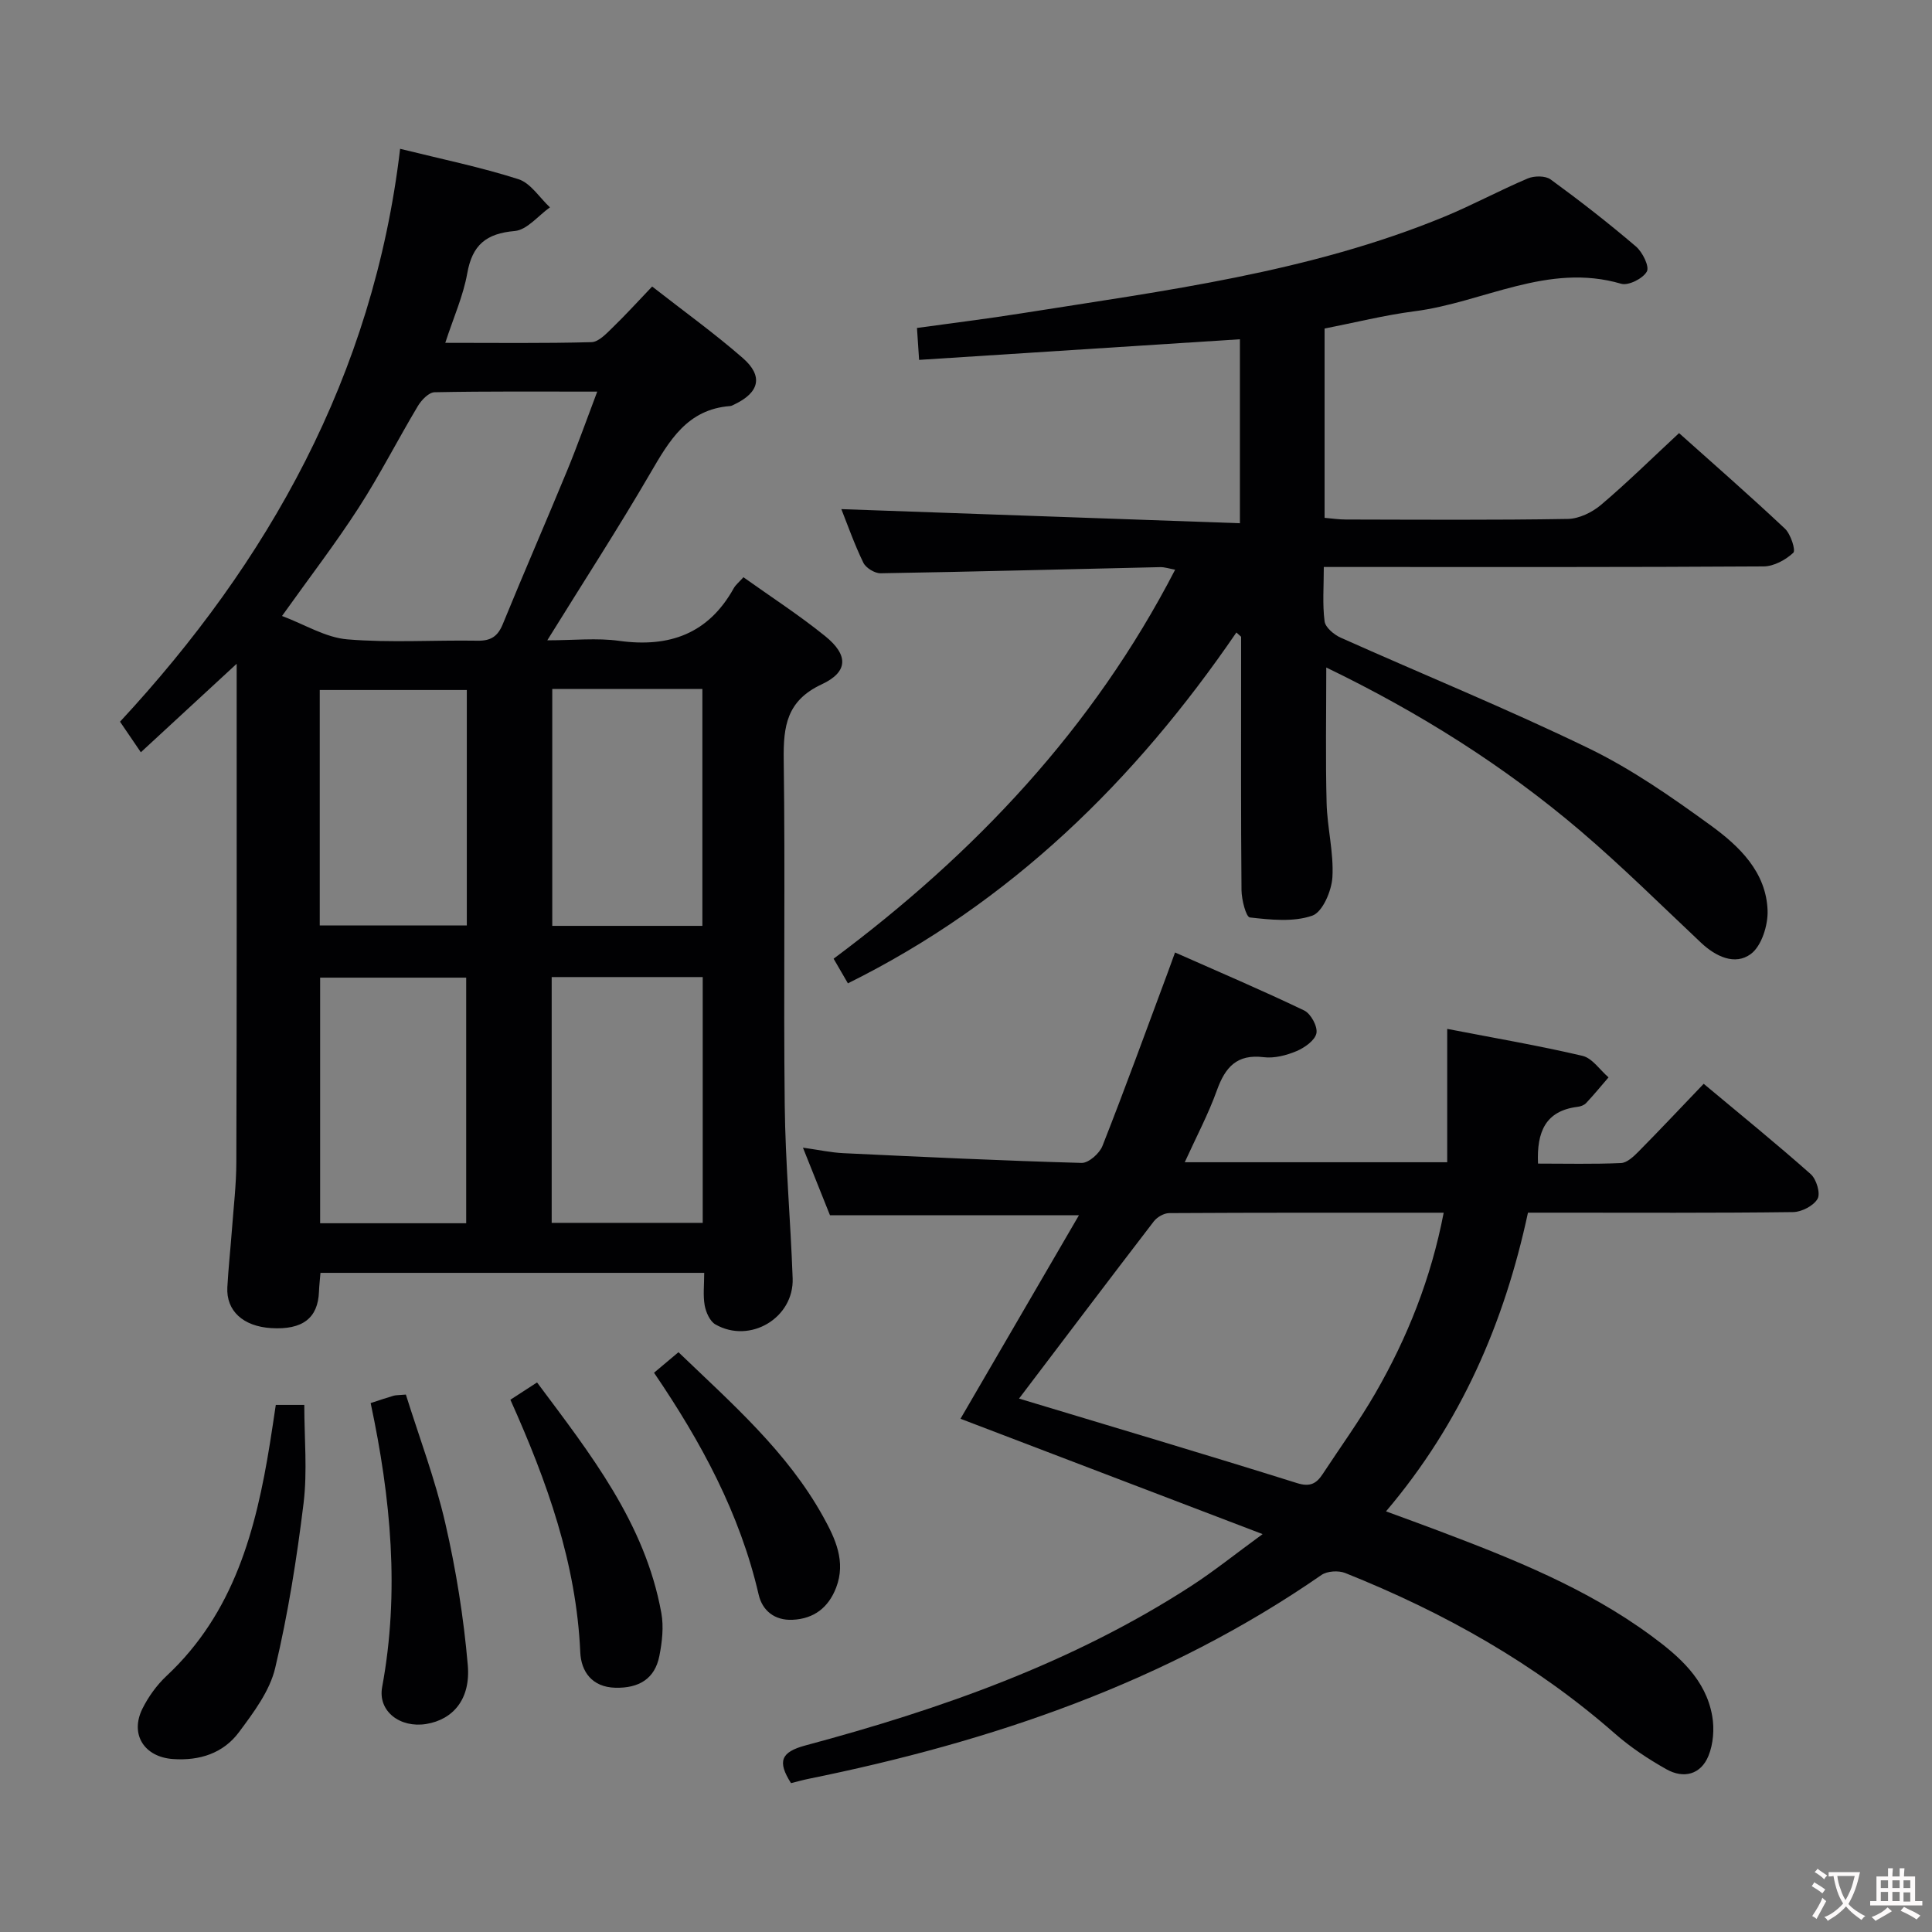 <svg enable-background="new 0 0 400 400" viewBox="0 0 400 400" xmlns="http://www.w3.org/2000/svg"><rect x="0" y="0" width="400" height="400" fill="#808080" stroke="none"/><g fill="#010103"><path d="m135.02 59.32c6.6 5.16 12.93 9.71 18.78 14.82 4.27 3.73 3.42 7.12-1.71 9.57-.3.14-.61.34-.93.36-8.86.67-12.59 7.15-16.52 13.9-6.6 11.34-13.75 22.36-21.33 34.6 5.48 0 10.26-.53 14.87.11 10.4 1.43 18.48-1.45 23.74-10.9.39-.7 1.08-1.24 2-2.27 5.69 4.06 11.54 7.84 16.93 12.2 4.82 3.9 4.81 7.39-.72 9.97-7.26 3.39-7.96 8.66-7.87 15.61.33 23.83-.06 47.66.21 71.49.13 11.96 1.21 23.91 1.64 35.87.3 8.21-8.82 13.65-15.99 9.56-1.14-.65-1.96-2.51-2.22-3.93-.37-2.07-.1-4.26-.1-6.75-26.66 0-52.89 0-79.45 0-.11 1.34-.26 2.61-.31 3.89-.2 5.49-3.41 7.95-9.9 7.55-5.82-.36-9.34-3.59-9.07-8.48.22-3.98.65-7.95.95-11.92.34-4.64.9-9.29.91-13.94.11-32.83.07-65.66.07-98.49 0-1.26 0-2.53 0-4.71-6.97 6.43-13.14 12.13-19.84 18.32-1.39-2.04-2.6-3.82-4.31-6.33 30.59-32.97 52.45-71.59 57.99-118.61 8.59 2.13 16.68 3.79 24.5 6.29 2.53.81 4.36 3.82 6.52 5.83-2.43 1.72-4.74 4.68-7.3 4.9-5.92.51-8.78 2.89-9.82 8.76-.83 4.67-2.84 9.13-4.55 14.39 10.45 0 20.37.13 30.27-.14 1.48-.04 3.06-1.75 4.32-2.97 2.74-2.65 5.3-5.47 8.24-8.55zm-11.37 21.76c-11.8 0-22.74-.09-33.68.13-1.18.02-2.7 1.6-3.44 2.83-4.18 6.99-7.88 14.28-12.29 21.11-4.75 7.36-10.11 14.33-15.85 22.38 4.7 1.76 9 4.46 13.5 4.84 8.94.75 17.98.13 26.98.28 2.75.05 4.19-.89 5.23-3.44 4.34-10.62 8.93-21.13 13.3-31.73 2.14-5.18 4-10.46 6.25-16.4zm-9.43 121.21v50.89h31.27c0-17.17 0-33.92 0-50.89-10.45 0-20.57 0-31.27 0zm-17.7 50.97c0-17.25 0-34.09 0-50.85-10.3 0-20.19 0-30.24 0v50.85zm17.82-110.62v49.05h31.08c0-16.49 0-32.65 0-49.05-10.49 0-20.58 0-31.08 0zm-48.14 48.96h30.45c0-16.47 0-32.55 0-48.74-10.3 0-20.31 0-30.45 0z"/><path d="m163.77 369.18c-2.87-4.51-2.1-6.44 3-7.81 28.02-7.51 55.25-17.08 79.81-32.98 4.68-3.03 9.04-6.54 14.83-10.77-21.76-8.31-42.14-16.09-62.55-23.88 8.06-13.84 16.03-27.55 24.52-42.13-18.09 0-34.58 0-51.54 0-1.6-4.01-3.38-8.44-5.6-14 3.4.48 5.86 1.02 8.35 1.14 16.44.78 32.89 1.56 49.34 2.02 1.45.04 3.71-1.96 4.32-3.51 4.69-11.9 9.06-23.93 13.52-35.91.4-1.07.78-2.15 1.51-4.15 9.09 4.03 18.01 7.82 26.74 12.01 1.38.66 2.82 3.33 2.53 4.72-.31 1.48-2.44 2.98-4.11 3.69-2.09.88-4.6 1.53-6.8 1.26-5.56-.69-7.97 2.07-9.69 6.85-1.78 4.96-4.28 9.66-6.66 14.9h54.34c0-8.95 0-17.88 0-27.61 9.91 1.92 19.02 3.47 28 5.58 2.04.48 3.61 2.92 5.4 4.46-1.54 1.78-3.03 3.6-4.64 5.32-.41.44-1.16.71-1.79.78-6.62.83-8.46 5.17-8.17 11.75 5.68 0 11.43.14 17.17-.11 1.24-.05 2.6-1.33 3.6-2.34 4.44-4.49 8.77-9.1 13.53-14.07 7.54 6.3 15 12.35 22.17 18.71 1.17 1.04 2.05 3.98 1.41 5.1-.83 1.45-3.3 2.73-5.08 2.75-16.33.21-32.66.12-48.99.12-1.81 0-3.63 0-5.89 0-4.9 22.79-13.83 43.5-29.39 61.84 4.04 1.49 7.4 2.7 10.75 3.97 15.42 5.83 30.74 11.91 44.15 21.78 5.8 4.27 11.33 9.05 12.64 16.65.46 2.64.22 5.76-.78 8.22-1.58 3.88-5.14 4.79-8.72 2.77-3.74-2.11-7.41-4.53-10.63-7.36-16.58-14.55-35.5-25.13-55.87-33.27-1.39-.55-3.71-.41-4.9.41-32.18 22.28-68.31 34.52-106.26 42.22-1.13.23-2.24.55-3.57.88zm47.21-79.62c19.2 5.8 38.43 11.5 57.56 17.5 2.74.86 4.03.07 5.32-1.89 3.65-5.55 7.56-10.96 10.88-16.7 6.65-11.53 11.54-23.77 14.16-37.39-19.25 0-38.04-.03-56.83.08-1.09.01-2.52.83-3.2 1.73-9.28 12.08-18.47 24.26-27.89 36.67z"/><path d="m274.24 68.02v39.19c1.5.13 2.94.35 4.37.35 15.33.03 30.66.14 45.99-.12 2.33-.04 5.04-1.36 6.87-2.91 5.44-4.61 10.53-9.63 16.16-14.86 6.91 6.18 14.54 12.84 21.92 19.78 1.2 1.13 2.28 4.49 1.73 5-1.59 1.48-4.04 2.81-6.15 2.82-28.16.18-56.32.12-84.48.12-1.97 0-3.94 0-6.57 0 0 4.06-.3 7.7.16 11.24.16 1.27 1.94 2.77 3.33 3.39 17.12 7.66 34.51 14.74 51.38 22.92 8.9 4.32 17.18 10.1 25.22 15.94 5.91 4.29 11.51 9.64 11.79 17.64.1 3.05-1.25 7.36-3.48 9-3.26 2.41-7.25.54-10.31-2.35-8.24-7.76-16.29-15.75-24.89-23.09-15.88-13.54-33.44-24.58-52.69-33.88 0 9.68-.17 18.88.07 28.06.13 5.13 1.5 10.28 1.2 15.36-.17 2.84-2.04 7.22-4.17 7.96-3.92 1.36-8.62.85-12.91.37-.81-.09-1.72-3.68-1.74-5.66-.14-15.66-.08-31.33-.08-46.99 0-1.82 0-3.65 0-5.47-.33-.29-.65-.59-.98-.88-20.99 30.69-46.77 55.96-80.43 72.64-.9-1.55-1.79-3.09-2.96-5.1 29.21-21.77 53.7-47.62 70.71-80.54-1.25-.23-2.17-.55-3.09-.53-19.3.43-38.59.95-57.89 1.27-1.21.02-3.04-1.1-3.57-2.18-1.87-3.85-3.29-7.91-4.56-11.1 27.37.97 54.8 1.94 82.52 2.92 0-13.47 0-25.56 0-38.09-22.1 1.42-44.05 2.83-66.42 4.27-.16-2.43-.28-4.17-.44-6.61 7.33-1.02 14.51-1.89 21.64-3.03 29.65-4.7 59.53-8.45 87.59-20.02 5.83-2.41 11.4-5.44 17.22-7.9 1.35-.57 3.65-.59 4.74.2 6.05 4.41 11.97 9.02 17.66 13.88 1.37 1.17 2.84 4.15 2.26 5.19-.8 1.45-3.82 2.97-5.31 2.53-15.18-4.46-28.56 3.89-42.83 5.7-6.22.81-12.33 2.35-18.58 3.57z"/><path d="m57.1 290.87h5.9c0 6.88.66 13.71-.15 20.36-1.4 11.46-3.22 22.92-5.88 34.13-1.13 4.76-4.46 9.18-7.48 13.25-3.26 4.39-8.16 5.97-13.69 5.58-5.93-.42-8.96-5.11-6.3-10.45 1.24-2.48 2.97-4.88 4.99-6.77 13.96-13.04 18.51-30.19 21.39-48.11.42-2.59.8-5.19 1.22-7.99z"/><path d="m105.67 289.8c1.99-1.29 3.49-2.27 5.52-3.58 11.04 14.8 22.36 29.1 25.73 47.72.52 2.85.17 5.99-.4 8.88-.94 4.81-4.29 6.72-9.1 6.61-4.89-.12-7.1-3.39-7.28-7.33-.81-18.41-6.85-35.32-14.47-52.3z"/><path d="m76.74 290.49c1.94-.63 3.33-1.11 4.75-1.52.47-.14.98-.1 2.54-.24 2.73 8.73 6.07 17.53 8.16 26.62 2.23 9.66 3.81 19.54 4.66 29.41.61 7.09-3.09 11.26-8.59 12.17-5.39.89-10.07-2.61-9.14-7.64 3.64-19.66 1.82-39.06-2.38-58.8z"/><path d="m135.41 284.21c1.75-1.47 3.23-2.72 5.06-4.25 11.07 10.64 22.51 20.59 29.97 34.07 2.5 4.51 4.75 9.28 2.67 14.68-1.58 4.09-4.56 6.45-9.03 6.65-3.73.17-6.26-1.93-7.01-5.22-3.88-16.77-11.88-31.57-21.66-45.93z"/></g><path d="m377.9 391.2c-.2.3-.4.5-.6.8-.7-.6-1.4-1-2.2-1.5.2-.3.4-.5.5-.8.6.4 1.4.8 2.3 1.5zm-1.8 6.1c-.2-.2-.5-.4-.9-.6.4-.6.8-1.2 1.2-1.9s.7-1.3.9-1.9c.3.3.5.5.8.7-.7 1.3-1.4 2.6-2 3.7zm2.2-9c-.3.3-.5.5-.6.8-.6-.6-1.3-1.1-2-1.5.3-.3.5-.5.6-.7.6.5 1.3.9 2 1.4zm.3.2v-.9h2 4.5c-.3 1.3-.6 2.5-1 3.6s-.9 2.1-1.4 3c.4.5 1 1 1.6 1.4s1.2.8 1.9 1.1c-.3.2-.5.4-.8.8-.4-.3-1-.7-1.6-1.2s-1.2-1.1-1.6-1.6c-.5.6-1.1 1.1-1.7 1.6s-1.4.9-2.1 1.4c-.1-.3-.3-.5-.7-.8.6-.2 1.2-.5 1.9-1s1.4-1.1 2-1.8c-.5-.8-.9-1.6-1.2-2.5s-.6-2-.8-3.2c-.4.1-.7.1-1 .1zm2.5 2.7c.3 1 .7 1.7 1 2.2.3-.5.6-1.1 1-2s.6-1.9.9-3h-3.2-.4c.1.9.3 1.8.7 2.8z" fill="#fcfafa"/><path d="m396.5 388.5v1.5 3.6h1.5v.9c-.4 0-1 0-1.7 0h-7.9c-.5 0-.9 0-1.2 0v-.9h1.3v-3.5c0-.7 0-1.2 0-1.6h2.4c0-.8 0-1.4 0-1.7h1c0 .3-.1.8-.1 1.7h1.5c0-.8 0-1.4 0-1.7h1c0 .3-.1.9-.1 1.7zm-8.2 9.2c-.2-.3-.5-.5-.8-.8.8-.3 1.4-.6 1.9-.9s1-.7 1.4-1.1c.3.3.6.5.9.8-1.6 1-2.8 1.6-3.4 2zm2.6-6.8v-1.6h-1.5v1.6zm0 2.7v-1.9h-1.5v1.9zm2.4-2.7v-1.6h-1.5v1.6zm0 2.7v-1.9h-1.5v1.9zm.2 2 .7-.8c.4.2.9.5 1.6.8s1.3.7 1.8 1c-.3.3-.5.5-.8.8-.4-.3-1.5-1-3.3-1.8zm2-4.7v-1.6h-1.4v1.6zm0 2.8v-1.9h-1.4v1.9z" fill="#fcfafa"/></svg>